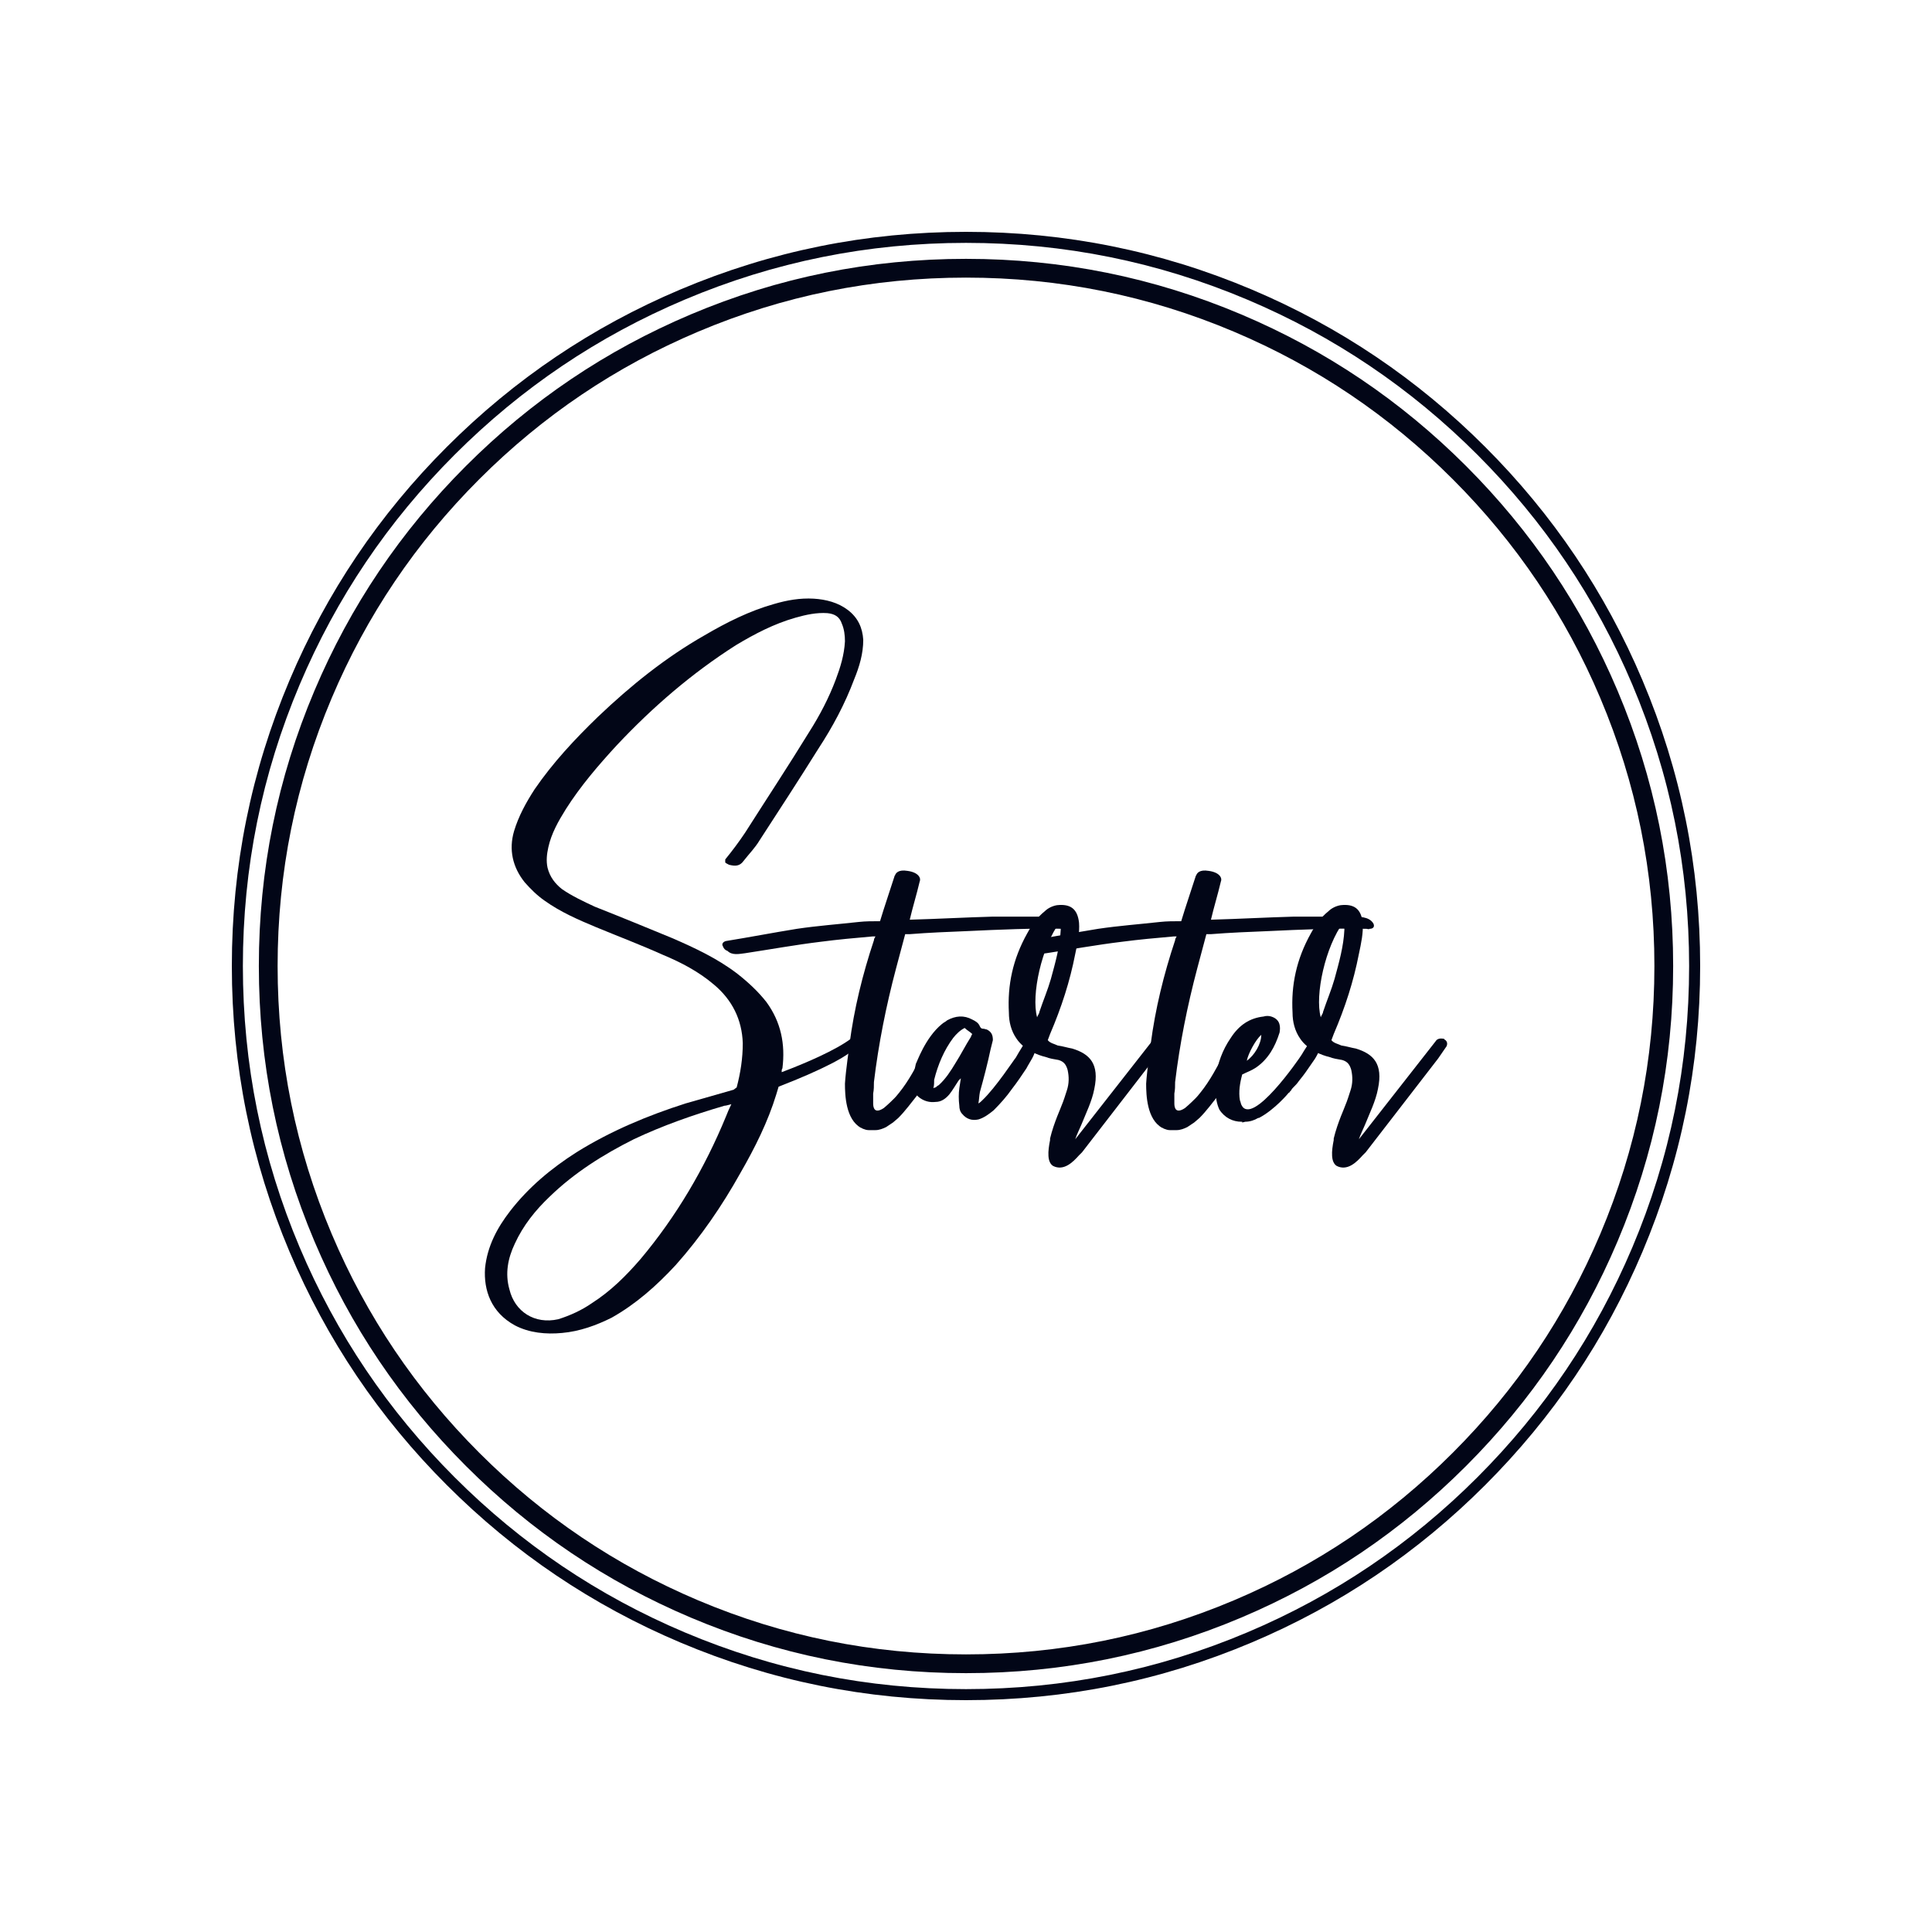 <svg width="500" height="500" viewBox="0 0 500 500" fill="none" xmlns="http://www.w3.org/2000/svg">
  <path
    d="M220.251 268.796C216.305 271.756 208.609 275.11 202.294 277.478C202.294 277.084 202.294 276.689 202.491 276.492C203.28 270.177 202.096 264.454 198.347 259.324C196.176 256.561 193.611 254.193 190.848 252.022C185.718 248.075 179.798 245.313 173.877 242.747C167.168 239.985 160.459 237.222 153.947 234.657C150.986 233.275 148.026 231.894 145.461 230.118C143.685 228.736 142.304 226.96 141.712 224.592C141.317 222.816 141.514 221.04 141.909 219.264C142.698 215.712 144.474 212.555 146.448 209.398C150.197 203.477 154.933 197.952 159.669 192.821C168.944 182.955 179.008 174.272 190.454 166.97C195.387 164.01 200.32 161.445 205.846 159.866C208.609 159.077 211.371 158.485 214.134 158.682C216.107 158.88 217.291 159.669 217.883 161.445C218.475 162.826 218.673 164.405 218.673 165.984C218.475 169.536 217.489 172.693 216.305 175.85C214.529 180.586 212.161 185.125 209.398 189.467C204.07 198.149 198.347 206.832 192.822 215.515C191.243 217.883 189.467 220.251 187.691 222.422V223.211C187.888 223.408 188.283 223.606 188.678 223.803C190.256 224.198 191.44 224.198 192.427 222.816C193.808 221.04 195.387 219.462 196.571 217.488C201.702 209.595 206.833 201.701 211.766 193.808C215.515 188.085 218.673 182.165 221.041 175.85C222.422 172.496 223.409 169.141 223.409 165.589C223.211 162.432 222.027 159.866 219.462 157.893C216.897 155.919 213.739 155.13 210.582 154.933C207.03 154.735 203.675 155.327 200.32 156.314C194.006 158.09 188.086 161.05 182.363 164.405C172.299 170.128 163.221 177.429 154.736 185.52C148.816 191.243 143.093 197.36 138.357 204.267C136.186 207.621 134.213 211.174 133.029 215.12C131.648 219.856 132.634 224.395 135.792 228.342C137.37 230.118 138.949 231.696 140.922 233.078C145.066 236.038 149.605 238.011 154.341 239.985C160.064 242.353 165.787 244.523 171.509 247.089C176.245 249.062 180.784 251.43 184.731 254.785C189.467 258.731 192.032 263.862 192.23 269.98C192.23 273.926 191.638 277.676 190.651 281.425C190.454 281.622 190.059 281.82 189.862 282.017L177.429 285.569C167.563 288.727 158.091 292.673 149.21 298.199C142.698 302.343 136.778 307.276 132.042 313.394C128.688 317.735 126.122 322.471 125.53 328.194C125.135 333.916 127.109 339.639 133.226 342.994C136.976 344.967 141.317 345.362 145.461 344.967C150 344.573 154.341 342.994 158.288 341.021C164.603 337.469 169.931 332.732 174.864 327.404C181.376 320.103 186.902 312.012 191.638 303.527C195.387 297.015 198.742 290.305 200.912 283.201L201.504 281.228C212.753 276.886 219.857 273.137 221.238 271.164C223.014 268.796 220.251 268.796 220.251 268.796ZM187.888 288.924C182.363 302.343 175.061 314.775 165.787 325.826C162.037 330.167 158.091 334.114 153.157 337.271C150.592 339.047 147.632 340.429 144.474 341.415C138.357 342.797 133.226 339.442 131.845 333.719C130.661 329.575 131.45 325.628 133.226 321.879C135.397 317.143 138.554 313.196 142.304 309.644C148.618 303.527 156.117 298.791 164.011 294.844C171.509 291.292 179.403 288.529 187.494 286.161C187.888 286.161 188.48 285.964 189.27 285.767C188.678 286.951 188.283 287.937 187.888 288.924Z"
    fill="#020617" />
  <path
    d="M277.479 238.998C276.887 238.011 275.9 237.617 274.913 237.419C273.927 237.222 272.94 237.222 271.953 237.222H256.956C249.852 237.419 242.748 237.814 235.644 238.011H235.446C236.236 234.657 237.222 231.499 238.012 228.145C238.406 227.355 237.814 225.777 234.854 225.382C232.486 224.987 231.894 225.974 231.697 226.369C231.697 226.566 231.5 226.566 231.5 226.763C230.316 230.513 228.934 234.459 227.75 238.406C225.777 238.406 224.001 238.406 222.225 238.603C216.897 239.195 211.569 239.59 206.241 240.379C200.123 241.366 194.006 242.55 187.888 243.537C187.099 243.734 186.704 244.326 187.099 244.918C187.296 245.51 187.691 245.905 188.283 246.102C189.467 247.286 191.243 246.892 192.822 246.694C199.334 245.708 205.846 244.524 212.358 243.734C216.897 243.142 221.238 242.748 225.777 242.353H226.566C226.369 242.748 226.172 242.945 226.172 243.34C223.212 252.22 221.041 261.1 219.857 270.177V270.375C219.857 270.375 218.87 277.084 218.673 280.439C218.673 283.399 218.87 289.713 222.817 291.884C223.014 291.884 223.212 292.081 223.212 292.081C223.804 292.279 224.198 292.476 224.79 292.476H224.988C225.185 292.476 225.58 292.476 225.777 292.476H226.566C227.553 292.476 228.54 292.081 229.329 291.687L231.105 290.503L232.486 289.319C234.262 287.543 235.841 285.372 237.42 283.399C238.801 281.425 239.985 279.255 241.169 277.281C242.156 275.505 243.734 273.532 243.932 271.559C243.932 270.769 243.734 270.177 243.34 269.783C241.761 267.809 240.577 269.388 240.577 269.388L238.998 272.545C237.025 276.097 235.249 279.649 232.684 282.807C232.486 283.004 232.092 283.596 231.5 284.188C230.908 284.78 229.921 285.767 228.737 286.753C226.369 288.332 225.974 286.753 225.974 285.569V283.004C226.172 282.017 226.172 281.031 226.172 280.044C227.356 270.177 229.329 260.31 231.894 250.641C232.684 247.681 233.473 244.721 234.262 241.761H235.446C240.38 241.366 245.313 241.169 250.247 240.971C258.732 240.577 267.217 240.182 275.703 240.379C275.9 240.379 276.295 240.577 276.492 240.379C277.479 240.379 277.874 239.787 277.479 238.998Z"
    fill="#020617" />
  <path
    d="M267.612 269.585C267.415 269.585 267.415 269.388 267.415 269.388C267.415 269.388 267.415 269.388 267.217 269.388V269.19C266.625 268.796 265.836 268.796 265.836 268.796C265.047 270.177 263.863 271.953 262.876 273.729C262.481 274.124 257.745 281.425 254.193 284.78C253.996 284.977 253.601 285.372 253.207 285.569C253.404 284.583 253.404 283.596 253.601 282.609C254.588 279.057 255.575 275.308 256.364 271.558L256.956 269.19C256.956 267.809 256.561 267.02 255.377 266.428C255.18 266.428 254.785 266.23 254.391 266.23C253.996 266.23 253.799 266.033 253.601 265.638C253.207 264.652 252.417 264.257 251.628 263.862C249.457 262.678 247.287 262.876 245.116 264.06C244.721 264.454 244.129 264.652 243.734 265.046C239.393 268.598 237.222 275.111 237.025 275.308C236.63 277.084 236.236 278.86 236.236 280.833C236.433 282.017 236.828 283.004 237.617 283.793C238.998 284.977 240.577 285.372 242.156 285.175C243.537 285.175 244.721 284.385 245.708 283.201C246.497 282.215 247.287 280.833 248.076 279.649L248.668 279.057L248.273 281.623C248.076 283.004 248.076 284.583 248.273 286.161C248.273 286.951 248.471 287.74 249.063 288.332C250.049 289.516 251.431 290.108 253.207 289.713C254.588 289.319 255.969 288.332 257.153 287.345C258.929 285.569 260.508 283.793 261.889 281.82C263.271 280.044 264.455 278.268 265.639 276.492C266.428 274.913 268.007 272.94 268.007 271.164C268.007 270.572 268.007 269.98 267.612 269.585ZM251.233 268.401C249.852 270.572 248.668 272.94 247.286 275.111C246.102 277.084 244.721 279.255 242.945 280.833C242.55 281.031 242.353 281.228 242.156 281.425C241.958 281.425 241.958 281.425 241.564 281.623C241.761 280.833 241.761 280.241 241.761 279.452C242.748 275.505 244.326 271.756 246.695 268.598C247.484 267.612 248.471 266.625 249.655 266.033C250.247 266.625 251.036 267.02 251.628 267.612C251.431 267.809 251.431 268.006 251.233 268.401Z"
    fill="#020617" />
  <path
    d="M300.37 268.993C300.37 268.796 300.172 268.796 299.975 268.796C298.594 268.598 298.199 269.388 298.199 269.388L278.268 294.844C278.663 293.66 279.255 292.476 279.847 291.095C281.031 288.135 282.61 284.977 283.202 281.82C284.583 275.308 282.018 272.743 277.479 271.361C276.295 271.164 275.111 270.769 273.729 270.572C272.94 270.177 271.756 269.98 271.164 269.191L271.756 267.612C274.716 260.705 276.887 253.996 278.268 246.892C278.86 244.129 279.452 241.366 279.255 238.801C278.86 235.249 277.084 233.867 273.532 234.262C272.348 234.459 271.164 235.051 270.375 235.841C268.401 237.419 267.02 239.393 265.836 241.563C262.087 248.273 260.705 254.982 261.1 262.086C261.1 264.454 261.692 266.822 263.073 268.796C265.047 271.756 268.796 273.137 270.572 273.532C271.559 273.927 272.743 274.124 273.927 274.321C275.308 274.716 275.9 275.505 276.295 276.887C276.689 278.663 276.689 280.439 276.097 282.215C275.703 283.399 275.308 284.78 274.716 286.161C274.716 286.359 272.743 290.503 271.756 294.647V295.042C271.164 298.002 270.967 300.764 272.545 301.751C275.308 303.132 277.676 300.764 279.255 298.988L280.044 298.199L298.791 273.927L300.962 270.769C300.962 270.769 301.554 269.585 300.37 268.993ZM268.993 261.889C268.993 262.284 268.599 262.678 268.401 263.27C266.823 257.548 269.585 244.918 274.321 238.603C274.321 239.393 274.519 239.985 274.519 240.577C274.321 244.918 273.137 249.062 271.953 253.404C271.164 256.166 269.98 258.929 268.993 261.889Z"
    fill="#020617" />
  <path
    d="M355.427 238.998C354.835 238.011 353.848 237.617 352.861 237.419C351.875 237.222 350.888 237.222 349.901 237.222H334.904C327.8 237.419 320.695 237.814 313.591 238.011H313.394C314.183 234.657 315.17 231.499 315.959 228.145C316.354 227.355 315.762 225.777 312.802 225.382C310.434 224.987 309.842 225.974 309.645 226.369C309.645 226.566 309.447 226.566 309.447 226.763C308.263 230.513 306.882 234.459 305.698 238.406C303.725 238.406 301.949 238.406 300.173 238.603C294.844 239.195 289.516 239.59 284.188 240.379C278.071 241.366 271.954 242.55 265.836 243.537C265.047 243.734 264.652 244.326 265.047 244.918C265.244 245.51 265.639 245.905 266.231 246.102C267.415 247.286 269.191 246.892 270.77 246.694C277.282 245.708 283.794 244.524 290.306 243.734C294.844 243.142 299.186 242.748 303.725 242.353H304.514C304.317 242.748 304.119 242.945 304.119 243.34C301.159 252.22 298.989 261.1 297.805 270.177V270.375C297.805 270.375 296.818 277.084 296.621 280.439C296.621 283.399 296.818 289.713 300.765 291.884C300.962 291.884 301.159 292.081 301.159 292.081C301.751 292.279 302.146 292.476 302.738 292.476H302.935C303.133 292.476 303.527 292.476 303.725 292.476H304.514C305.501 292.476 306.487 292.081 307.277 291.687L309.053 290.503L310.434 289.319C312.21 287.543 313.789 285.372 315.367 283.399C316.749 281.425 317.933 279.255 319.117 277.281C320.103 275.505 321.682 273.532 321.88 271.559C321.88 270.769 321.682 270.177 321.287 269.783C319.709 267.809 318.525 269.388 318.525 269.388L316.946 272.545C314.973 276.097 313.197 279.649 310.631 282.807C310.434 283.004 310.039 283.596 309.447 284.188C308.855 284.78 307.869 285.767 306.685 286.753C304.317 288.332 303.922 286.753 303.922 285.569V283.004C304.119 282.017 304.119 281.031 304.119 280.044C305.303 270.177 307.277 260.31 309.842 250.641C310.631 247.681 311.421 244.721 312.21 241.761H313.394C318.327 241.366 323.261 241.169 328.194 240.971C336.68 240.577 345.165 240.182 353.651 240.379C353.848 240.379 354.243 240.577 354.44 240.379C355.427 240.379 355.821 239.787 355.427 238.998Z"
    fill="#020617" />
  <path
    d="M341.416 269.585C340.232 268.007 339.245 269.191 339.245 269.191L337.469 271.953L336.877 272.94C336.285 273.927 324.05 291.687 321.287 285.964C321.09 285.57 321.09 285.175 320.893 284.78C320.498 282.61 320.893 280.241 321.485 278.071C322.669 277.479 323.853 277.084 325.037 276.295C328.194 274.124 329.97 270.967 331.154 267.217C331.351 266.033 331.549 263.863 328.983 263.073C328.391 262.876 327.602 262.876 327.01 263.073C323.458 263.468 320.695 265.244 318.525 268.599C316.354 271.756 315.17 275.111 314.578 278.86C314.578 280.044 314.183 284.188 315.565 287.148C316.946 289.319 319.117 290.306 321.287 290.306H321.485C321.485 290.503 321.485 290.503 321.485 290.503L322.274 290.306C323.458 290.306 324.642 289.911 325.629 289.319H325.826C329.97 287.148 333.522 282.807 333.522 282.807C333.72 282.807 333.72 282.61 333.917 282.412L334.114 282.215C334.312 281.82 334.509 281.623 334.706 281.426C335.298 280.834 335.693 280.439 336.088 279.847C336.877 278.86 337.666 277.873 338.456 276.689L340.232 274.124C340.626 273.532 341.021 272.743 341.416 271.953C341.613 271.164 341.81 270.375 341.416 269.585ZM326.418 267.809C326.418 270.177 324.642 273.137 322.669 274.519C323.063 272.545 325.037 268.993 326.418 267.809Z"
    fill="#020617" />
  <path
    d="M373.779 268.993C373.779 268.796 373.581 268.796 373.384 268.796C372.003 268.598 371.608 269.388 371.608 269.388L351.677 294.844C352.072 293.66 352.664 292.476 353.256 291.095C354.44 288.135 356.019 284.977 356.611 281.82C357.992 275.308 355.427 272.743 350.888 271.361C349.704 271.164 348.52 270.769 347.138 270.572C346.349 270.177 345.165 269.98 344.573 269.191L345.165 267.612C348.125 260.705 350.296 253.996 351.677 246.892C352.269 244.129 352.861 241.366 352.664 238.801C352.269 235.249 350.493 233.867 346.941 234.262C345.757 234.459 344.573 235.051 343.784 235.841C341.81 237.419 340.429 239.393 339.245 241.563C335.496 248.273 334.114 254.982 334.509 262.086C334.509 264.454 335.101 266.822 336.482 268.796C338.456 271.756 342.205 273.137 343.981 273.532C344.968 273.927 346.152 274.124 347.336 274.321C348.717 274.716 349.309 275.505 349.704 276.887C350.099 278.663 350.098 280.439 349.506 282.215C349.112 283.399 348.717 284.78 348.125 286.161C348.125 286.359 346.152 290.503 345.165 294.647V295.042C344.573 298.002 344.376 300.764 345.954 301.751C348.717 303.132 351.085 300.764 352.664 298.988L353.453 298.199L372.2 273.927L374.371 270.769C374.371 270.769 374.963 269.585 373.779 268.993ZM342.402 261.889C342.402 262.284 342.008 262.678 341.81 263.27C340.232 257.548 342.994 244.918 347.73 238.603C347.73 239.393 347.928 239.985 347.928 240.577C347.73 244.918 346.546 249.062 345.362 253.404C344.573 256.166 343.389 258.929 342.402 261.889Z"
    fill="#020617" />
  <path fill-rule="evenodd" clip-rule="evenodd"
    d="M250 60C224.235 60 199.581 64.978 176.04 74.935C153.309 84.55 133.179 98.121 115.65 115.65C98.123 133.177 84.551 153.307 74.935 176.04C64.978 199.581 60 224.234 60 250C60 275.767 64.978 300.421 74.935 323.96C84.552 346.694 98.123 366.824 115.65 384.35C133.178 401.877 153.308 415.449 176.04 425.065C199.579 435.022 224.232 440 250 440C275.766 440 300.42 435.022 323.96 425.065C346.692 415.451 366.822 401.879 384.35 384.35C401.878 366.823 415.45 346.693 425.065 323.96C435.022 300.421 440 275.767 440 250C440 224.236 435.022 199.583 425.065 176.041C415.452 153.31 401.88 133.179 384.35 115.65C366.823 98.122 346.693 84.55 323.96 74.935C300.42 64.978 275.766 60 250 60ZM117.67 117.669C134.936 100.404 154.764 87.036 177.153 77.566C200.338 67.76 224.62 62.856 250 62.856C275.38 62.856 299.662 67.76 322.847 77.566C345.238 87.036 365.066 100.404 382.331 117.669C399.599 134.937 412.966 154.766 422.434 177.154C432.241 200.34 437.144 224.623 437.144 250C437.144 275.381 432.241 299.663 422.434 322.847C412.963 345.239 399.596 365.067 382.331 382.331C365.065 399.597 345.237 412.965 322.847 422.434C299.661 432.24 275.378 437.144 250 437.144C224.617 437.144 200.335 432.24 177.153 422.434C154.762 412.962 134.934 399.594 117.67 382.331C100.406 365.067 87.038 345.239 77.566 322.847C67.76 299.664 62.856 275.382 62.856 250C62.856 224.62 67.76 200.338 77.566 177.153C87.037 154.762 100.405 134.934 117.67 117.669Z"
    fill="#020617" />
  <path fill-rule="evenodd" clip-rule="evenodd"
    d="M120.593 120.592C103.708 137.477 90.634 156.867 81.373 178.763C71.784 201.433 66.99 225.179 66.99 250C66.99 274.823 71.784 298.568 81.373 321.237C90.635 343.134 103.709 362.525 120.593 379.408C137.477 396.292 156.867 409.365 178.764 418.628C201.431 428.216 225.177 433.011 250 433.011C274.821 433.011 298.566 428.216 321.237 418.628C343.132 409.367 362.523 396.294 379.408 379.408C396.293 362.523 409.367 343.133 418.628 321.237C428.216 298.568 433.011 274.823 433.011 250C433.011 225.181 428.216 201.435 418.628 178.763C409.369 156.87 396.295 137.479 379.408 120.592C362.523 103.707 343.133 90.634 321.237 81.373C298.567 71.784 274.821 66.99 250 66.99C225.18 66.99 201.434 71.784 178.764 81.373C156.869 90.633 137.479 103.707 120.593 120.592ZM71.846 250C71.846 225.835 76.512 202.72 85.845 180.654C94.861 159.34 107.588 140.464 124.026 124.026C140.465 107.587 159.341 94.86 180.655 85.845C202.721 76.512 225.836 71.846 250 71.846C274.165 71.846 297.28 76.512 319.346 85.845C340.66 94.86 359.536 107.587 375.975 124.026C392.416 140.467 405.143 159.344 414.155 180.654C423.489 202.722 428.156 225.838 428.156 250C428.156 274.166 423.489 297.282 414.156 319.346C405.14 340.661 392.413 359.537 375.975 375.975C359.535 392.414 340.659 405.141 319.346 414.156C297.279 423.489 274.164 428.155 250 428.155C225.833 428.155 202.718 423.489 180.655 414.156C159.34 405.139 140.463 392.412 124.026 375.975C107.588 359.537 94.861 340.661 85.845 319.346C76.512 297.282 71.846 274.166 71.846 250Z"
    fill="#020617" />
</svg>

